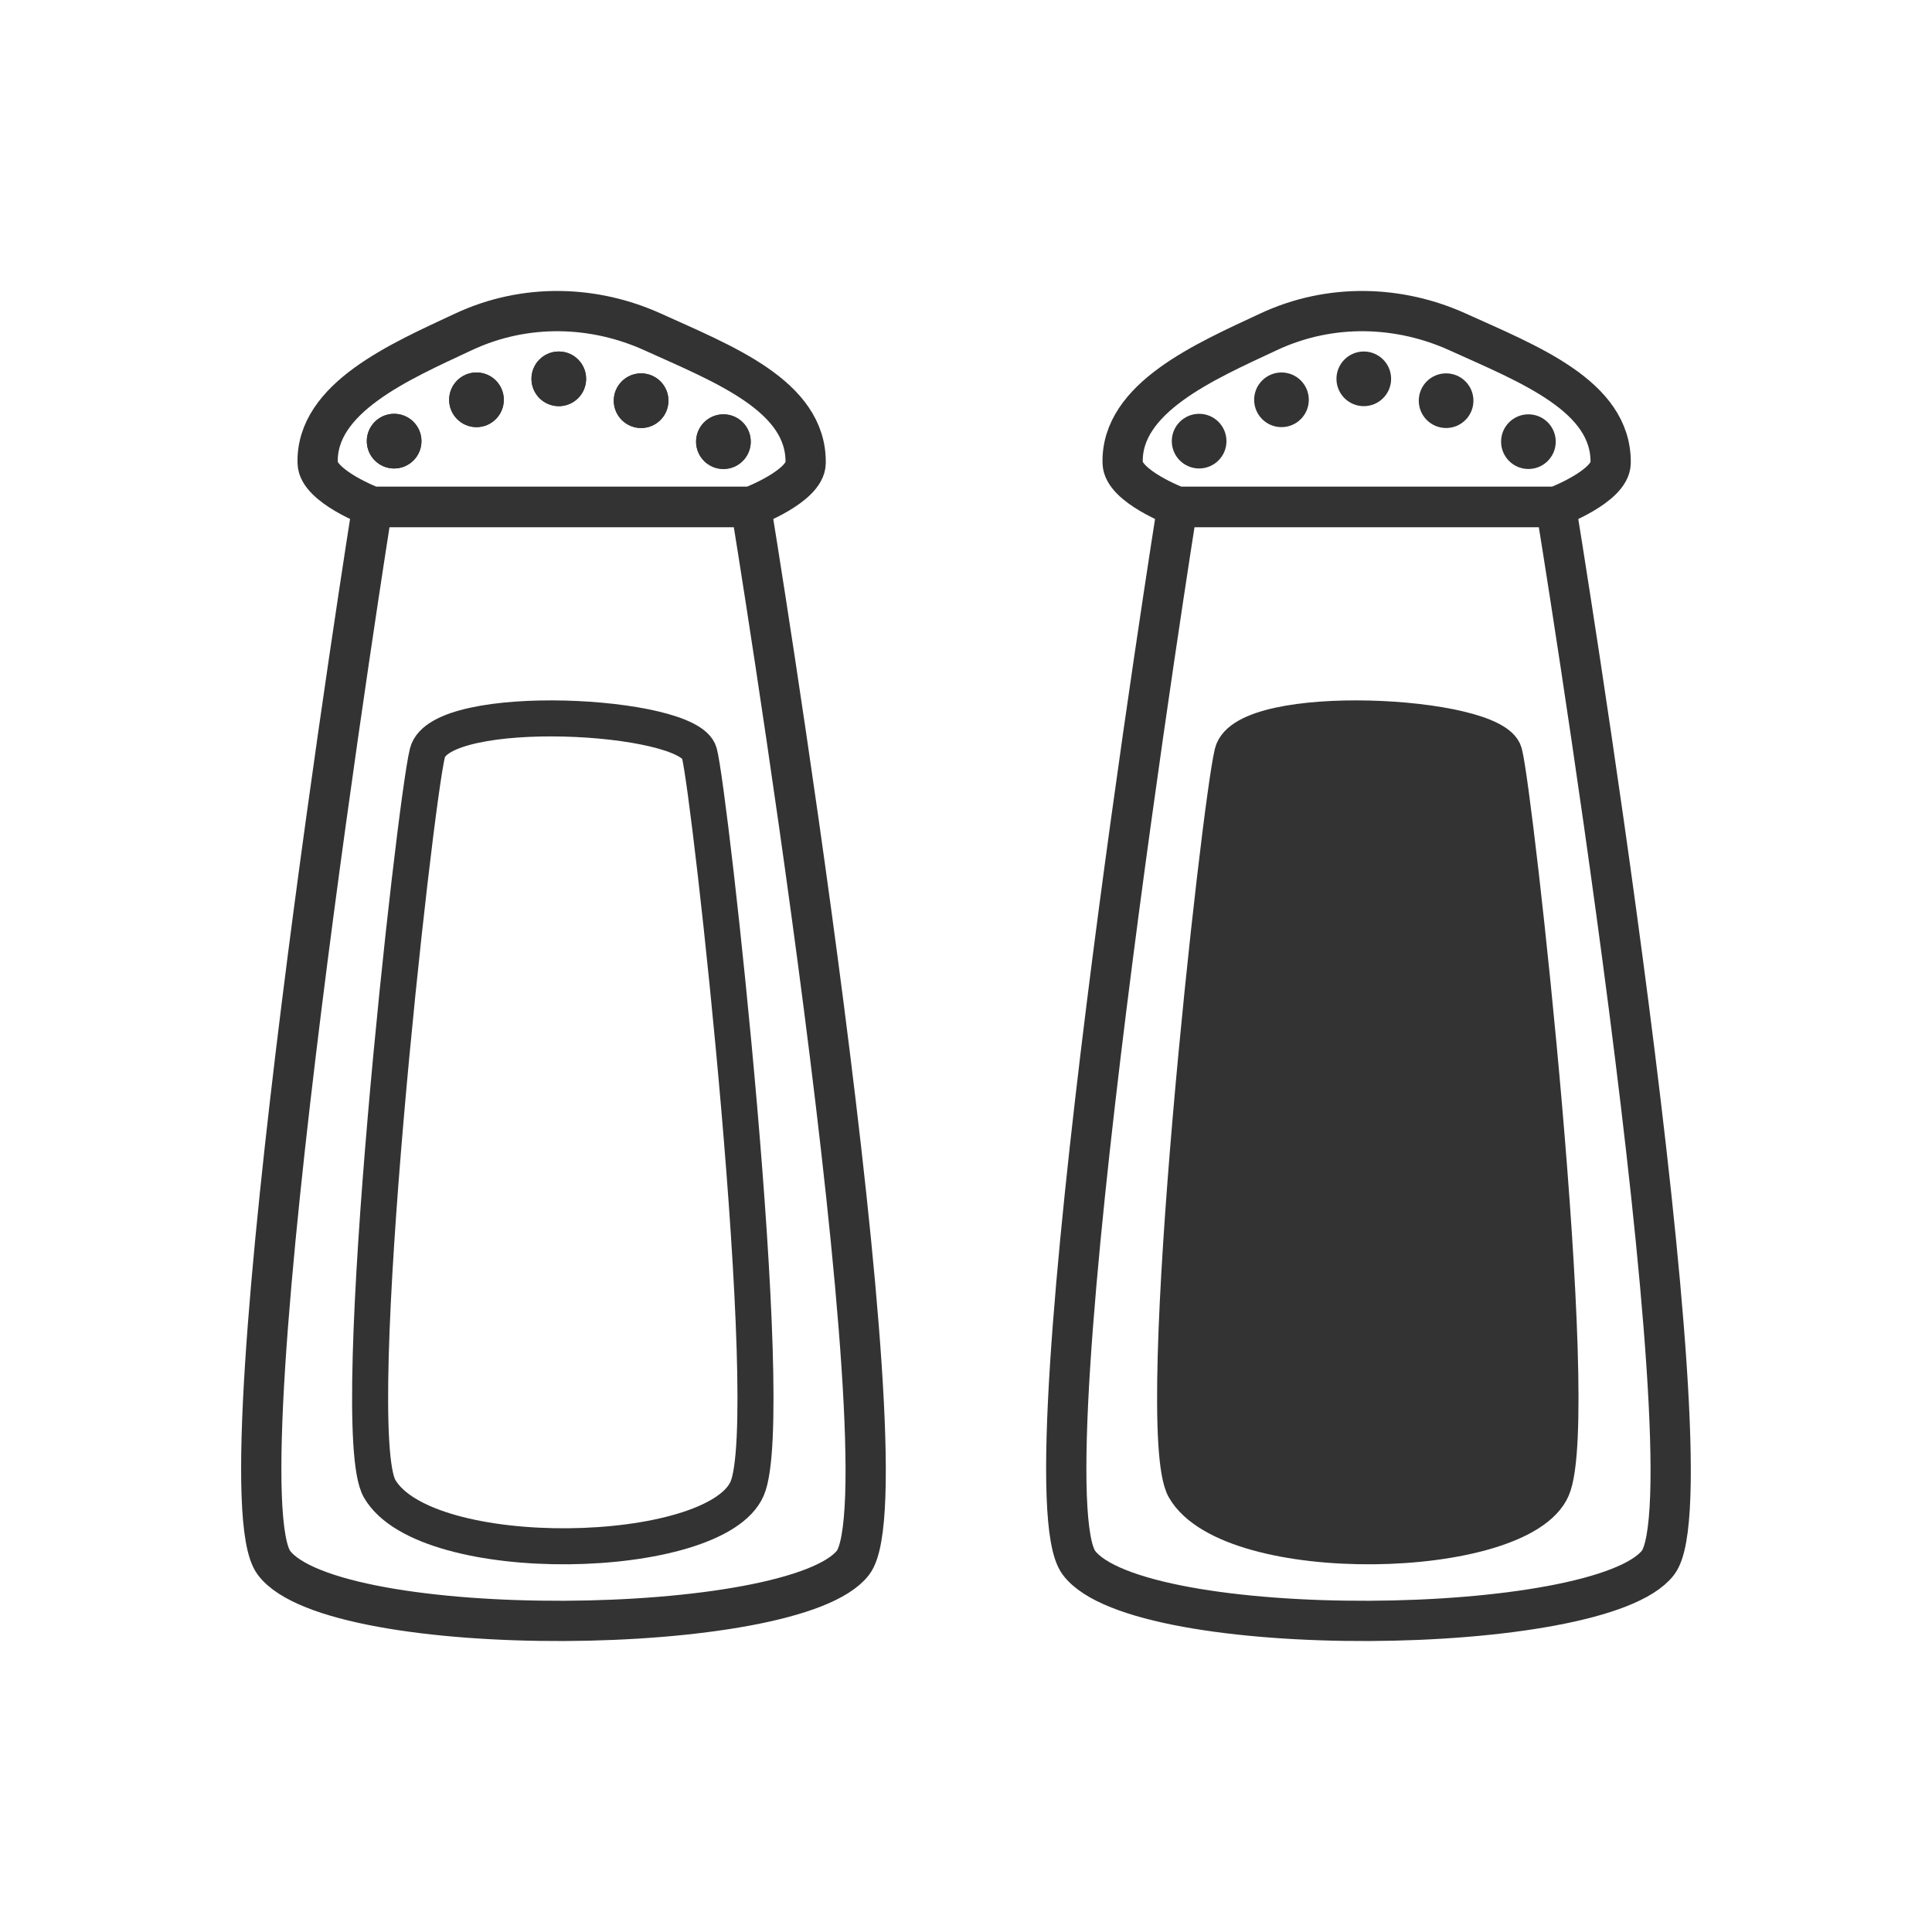 <?xml version="1.0" encoding="UTF-8" standalone="no"?>
<svg
   xmlns:dc="http://purl.org/dc/elements/1.1/"
   xmlns:cc="http://creativecommons.org/ns#"
   xmlns:rdf="http://www.w3.org/1999/02/22-rdf-syntax-ns#"
   xmlns:svg="http://www.w3.org/2000/svg"
   xmlns="http://www.w3.org/2000/svg"
   xmlns:sodipodi="http://sodipodi.sourceforge.net/DTD/sodipodi-0.dtd"
   xmlns:inkscape="http://www.inkscape.org/namespaces/inkscape"
   width="48"
   height="48"
   id="svg2"
   version="1.1"
   inkscape:version="0.91 r13725"
   sodipodi:docname="topic_models.svg">
  <sodipodi:namedview
     pagecolor="#ffffff"
     bordercolor="#666666"
     borderopacity="1"
     objecttolerance="10"
     gridtolerance="10"
     guidetolerance="10"
     inkscape:pageopacity="0"
     inkscape:pageshadow="2"
     inkscape:window-width="1024"
     inkscape:window-height="768"
     id="namedview12"
     showgrid="false"
     inkscape:zoom="15.631263"
     inkscape:cx="22.297896"
     inkscape:cy="24.329984"
     inkscape:window-x="0"
     inkscape:window-y="0"
     inkscape:window-maximized="0"
     inkscape:current-layer="svg2"
     showguides="true"
     inkscape:guide-bbox="true">
    <sodipodi:guide
       position="-13.39,40.261"
       orientation="0,1"
       id="guide4187" />
    <sodipodi:guide
       position="-16.014,30.218"
       orientation="1,0"
       id="guide4189" />
    <sodipodi:guide
       position="-3.257,19.452"
       orientation="0,1"
       id="guide4191" />
    <sodipodi:guide
       position="-4.162,26.599"
       orientation="1,0"
       id="guide4193" />
  </sodipodi:namedview>
  <defs
     id="defs14" />
  <!-- Created with SVG-edit - http://svg-edit.googlecode.com/ -->
  <title
     id="title4">Category Icon</title>
  <path
     sodipodi:nodetypes="cszcc"
     inkscape:connector-curvature="0"
     id="path3041"
     d="m 9.249,12.599 c 0,0 -3.868,24.328 -2.443,26.228 1.483,1.977 12.938,1.873 14.385,0 1.447,-1.873 -2.533,-26.228 -2.533,-26.228 z"
     style="fill:none;stroke:#333333;stroke-width:1px;stroke-linecap:butt;stroke-linejoin:round;stroke-opacity:1" />
  <path
     sodipodi:nodetypes="cszsscc"
     inkscape:connector-curvature="0"
     id="path3823"
     d="m 9.249,12.59 c 0,0 -1.34,-0.507 -1.357,-1.086 -0.047,-1.622 2.056,-2.525 3.619,-3.257 1.563,-0.732 3.277,-0.648 4.705,0 1.752,0.795 3.828,1.589 3.8,3.257 -0.01,0.579 -1.357,1.086 -1.357,1.086 z"
     style="fill:none;stroke:#333333;stroke-width:1px;stroke-linecap:butt;stroke-linejoin:round;stroke-opacity:1" />
  <circle
     r="0.679"
     cy="10.96"
     cx="9.792"
     id="path3833"
     style="fill:#333333;fill-opacity:1;stroke:#333333;stroke-width:0;stroke-linecap:butt;stroke-linejoin:round;stroke-miterlimit:4;stroke-dasharray:none;stroke-opacity:1" />
  <path
     style="fill:none;stroke:#333333;stroke-width:0.895px;stroke-linecap:butt;stroke-linejoin:round;stroke-opacity:1"
     d="m 10.619,18.706 c -0.323,1.297 -2.043,16.797 -1.188,18.279 1.149,1.989 8.336,1.829 9.131,0 0.794,-1.829 -0.922,-17.3 -1.188,-18.279 -0.265,-0.979 -6.432,-1.297 -6.755,0 z"
     id="path3847"
     inkscape:connector-curvature="0"
     sodipodi:nodetypes="zszzz" />
  <circle
     style="fill:#333333;fill-opacity:1;stroke:#333333;stroke-width:0;stroke-linecap:butt;stroke-linejoin:round;stroke-miterlimit:4;stroke-dasharray:none;stroke-opacity:1"
     id="circle4159"
     cx="11.838"
     cy="9.933"
     r="0.679" />
  <circle
     r="0.679"
     cy="9.412"
     cx="13.883"
     id="circle4161"
     style="fill:#333333;fill-opacity:1;stroke:#333333;stroke-width:0;stroke-linecap:butt;stroke-linejoin:round;stroke-miterlimit:4;stroke-dasharray:none;stroke-opacity:1" />
  <circle
     style="fill:#333333;fill-opacity:1;stroke:#333333;stroke-width:0;stroke-linecap:butt;stroke-linejoin:round;stroke-miterlimit:4;stroke-dasharray:none;stroke-opacity:1"
     id="circle4163"
     cx="15.928"
     cy="9.955"
     r="0.679" />
  <circle
     r="0.679"
     cy="10.973"
     cx="17.973"
     id="circle4165"
     style="fill:#333333;fill-opacity:1;stroke:#333333;stroke-width:0;stroke-linecap:butt;stroke-linejoin:round;stroke-miterlimit:4;stroke-dasharray:none;stroke-opacity:1" />
  <path
     style="fill:none;stroke:#333333;stroke-width:1px;stroke-linecap:butt;stroke-linejoin:round;stroke-opacity:1"
     d="m 29.249,12.599 c 0,0 -3.868,24.328 -2.443,26.228 1.483,1.977 12.938,1.873 14.385,0 1.447,-1.873 -2.533,-26.228 -2.533,-26.228 z"
     id="path3851"
     inkscape:connector-curvature="0"
     sodipodi:nodetypes="cszcc" />
  <path
     style="fill:none;stroke:#333333;stroke-width:1px;stroke-linecap:butt;stroke-linejoin:round;stroke-opacity:1"
     d="m 29.249,12.59 c 0,0 -1.34,-0.507 -1.357,-1.086 -0.047,-1.622 2.056,-2.525 3.619,-3.257 1.563,-0.732 3.277,-0.648 4.705,0 1.752,0.795 3.828,1.589 3.8,3.257 -0.01,0.579 -1.357,1.086 -1.357,1.086 z"
     id="path3853"
     inkscape:connector-curvature="0"
     sodipodi:nodetypes="cszsscc" />
  <path
     sodipodi:nodetypes="zszzz"
     inkscape:connector-curvature="0"
     id="path3865"
     d="m 30.619,18.706 c -0.323,1.297 -2.043,16.797 -1.188,18.279 1.149,1.989 8.336,1.829 9.131,0 0.794,-1.829 -0.922,-17.3 -1.188,-18.279 -0.265,-0.979 -6.432,-1.297 -6.755,0 z"
     style="fill:#333333;fill-opacity:1;stroke:#333333;stroke-width:0.895px;stroke-linecap:butt;stroke-linejoin:round;stroke-opacity:1" />
  <circle
     style="fill:#333333;fill-opacity:1;stroke:#333333;stroke-width:0;stroke-linecap:butt;stroke-linejoin:round;stroke-miterlimit:4;stroke-dasharray:none;stroke-opacity:1"
     id="circle4177"
     cx="9.792"
     cy="10.96"
     r="0.679" />
  <circle
     r="0.679"
     cy="9.933"
     cx="11.838"
     id="circle4179"
     style="fill:#333333;fill-opacity:1;stroke:#333333;stroke-width:0;stroke-linecap:butt;stroke-linejoin:round;stroke-miterlimit:4;stroke-dasharray:none;stroke-opacity:1" />
  <circle
     style="fill:#333333;fill-opacity:1;stroke:#333333;stroke-width:0;stroke-linecap:butt;stroke-linejoin:round;stroke-miterlimit:4;stroke-dasharray:none;stroke-opacity:1"
     id="circle4181"
     cx="13.883"
     cy="9.412"
     r="0.679" />
  <circle
     r="0.679"
     cy="9.955"
     cx="15.928"
     id="circle4183"
     style="fill:#333333;fill-opacity:1;stroke:#333333;stroke-width:0;stroke-linecap:butt;stroke-linejoin:round;stroke-miterlimit:4;stroke-dasharray:none;stroke-opacity:1" />
  <circle
     style="fill:#333333;fill-opacity:1;stroke:#333333;stroke-width:0;stroke-linecap:butt;stroke-linejoin:round;stroke-miterlimit:4;stroke-dasharray:none;stroke-opacity:1"
     id="circle4185"
     cx="17.973"
     cy="10.973"
     r="0.679" />
  <circle
     r="0.679"
     cy="10.96"
     cx="29.792"
     id="circle4199"
     style="fill:#333333;fill-opacity:1;stroke:#333333;stroke-width:0;stroke-linecap:butt;stroke-linejoin:round;stroke-miterlimit:4;stroke-dasharray:none;stroke-opacity:1" />
  <circle
     style="fill:#333333;fill-opacity:1;stroke:#333333;stroke-width:0;stroke-linecap:butt;stroke-linejoin:round;stroke-miterlimit:4;stroke-dasharray:none;stroke-opacity:1"
     id="circle4201"
     cx="31.838"
     cy="9.933"
     r="0.679" />
  <circle
     r="0.679"
     cy="9.412"
     cx="33.883"
     id="circle4203"
     style="fill:#333333;fill-opacity:1;stroke:#333333;stroke-width:0;stroke-linecap:butt;stroke-linejoin:round;stroke-miterlimit:4;stroke-dasharray:none;stroke-opacity:1" />
  <circle
     style="fill:#333333;fill-opacity:1;stroke:#333333;stroke-width:0;stroke-linecap:butt;stroke-linejoin:round;stroke-miterlimit:4;stroke-dasharray:none;stroke-opacity:1"
     id="circle4205"
     cx="35.928"
     cy="9.955"
     r="0.679" />
  <circle
     r="0.679"
     cy="10.973"
     cx="37.973"
     id="circle4207"
     style="fill:#333333;fill-opacity:1;stroke:#333333;stroke-width:0;stroke-linecap:butt;stroke-linejoin:round;stroke-miterlimit:4;stroke-dasharray:none;stroke-opacity:1" />
</svg>
